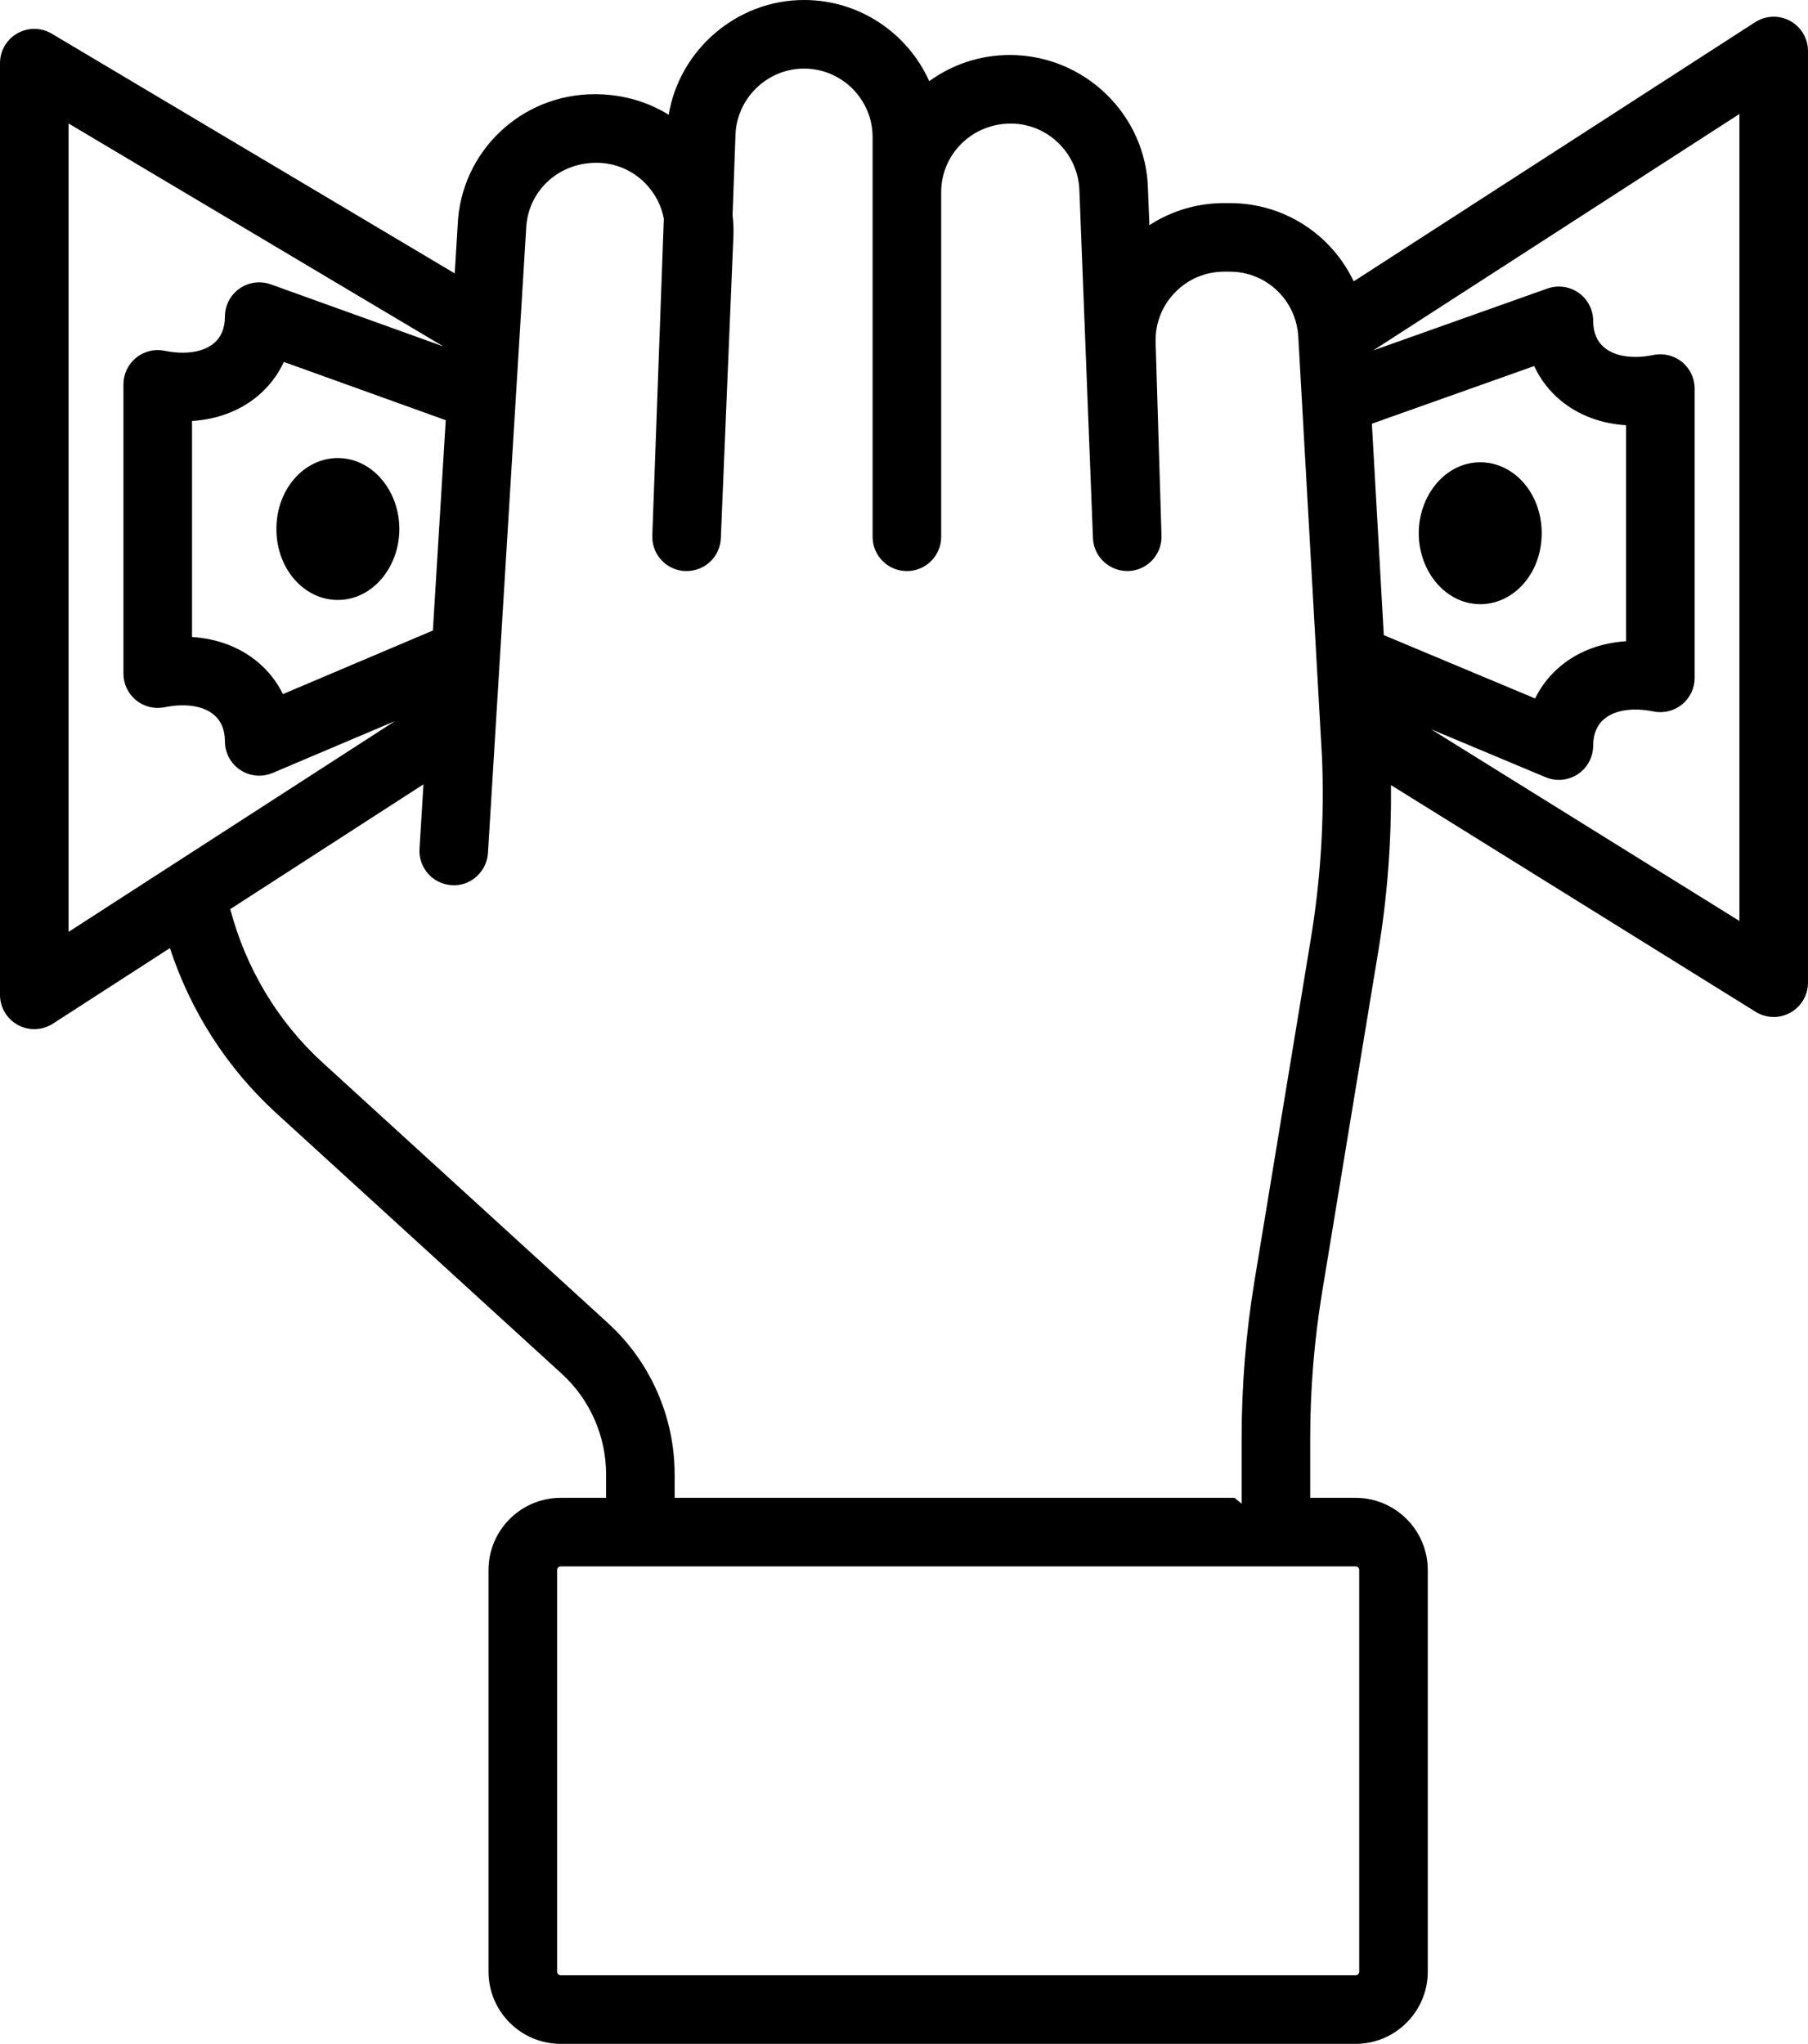 <?xml version="1.0" encoding="UTF-8"?>
<svg id="Layer_1" data-name="Layer 1" xmlns="http://www.w3.org/2000/svg" version="1.1" viewBox="0 0 221.175 250">
  <defs>
    <style>
      .cls-1 {
        fill: #000;
        stroke-width: 0px;
      }
    </style>
  </defs>
  <path id="path-01" class="cls-1" d="M33.813,64.708c0-5.169,3.778-9.031,8.087-8.655,3.964.346,6.953,4.21,6.953,8.655s-2.989,8.309-6.953,8.655c-4.309.376-8.087-3.485-8.087-8.655ZM214.766,123.761l-44.604-27.729c.06,6.739-.424,13.459-1.512,20.063l-6.91,41.95c-.968,5.875-1.46,11.875-1.46,17.834v7.332h5.55c4.869,0,8.831,3.962,8.831,8.831v49.127c0,4.869-3.962,8.831-8.831,8.831h-97.236c-4.87,0-8.833-3.962-8.833-8.831v-49.127c0-4.869,3.962-8.831,8.833-8.831h5.548v-2.885c0-4.667-1.977-9.148-5.425-12.294l-34.907-31.861c-6.064-5.535-10.515-12.531-13.023-20.204l-14.317,9.245c-.691.445-1.483.67-2.276.67-.69,0-1.379-.169-2.006-.511-1.349-.735-2.189-2.148-2.189-3.684V7.728c0-1.509.81-2.9,2.12-3.646s2.923-.731,4.218.041l49.29,29.318.363-5.931c.375-8.931,7.738-15.989,16.758-15.989,3.328,0,6.412.877,9.054,2.516,1.305-7.904,8.295-14.038,16.557-14.038,6.813,0,12.691,4.083,15.316,9.931,2.768-2.014,6.173-3.203,9.85-3.203,9.189,0,16.713,7.364,16.908,16.416l.172,4.403c2.695-1.761,5.845-2.705,9.148-2.705h.691c6.687,0,12.461,3.889,15.155,9.574L214.705,2.716c1.29-.832,2.933-.893,4.281-.16,1.349.735,2.189,2.148,2.189,3.684v113.959c0,1.522-.826,2.926-2.157,3.666-.634.352-1.337.528-2.037.528-.77,0-1.537-.212-2.215-.632ZM187.79,85.434c.754-1.544,1.828-2.908,3.191-4.022,2.168-1.774,4.895-2.781,7.939-2.978v-26.419c-3.043-.197-5.77-1.206-7.94-2.979-1.432-1.172-2.545-2.619-3.303-4.263l-19.853,7.054.774,13.737.683,12.122,18.51,7.749ZM175.061,89.2l37.725,23.452V13.941l-44.808,28.927,21.317-7.575c1.285-.455,2.71-.261,3.825.526,1.113.786,1.775,2.064,1.775,3.427,0,1.428.47,2.537,1.397,3.293,1.304,1.069,3.486,1.391,5.99.881,1.228-.253,2.514.067,3.489.864.974.796,1.539,1.988,1.539,3.247v35.385c0,1.259-.565,2.451-1.54,3.247s-2.257,1.11-3.489.864c-2.497-.508-4.683-.187-5.989.879-.927.756-1.397,1.865-1.397,3.293,0,1.404-.702,2.714-1.871,3.493-.699.464-1.509.702-2.324.702-.549,0-1.099-.108-1.619-.325l-14.02-5.87ZM8.389,113.985l39.93-25.784-14.971,6.346c-.526.224-1.083.333-1.637.333-.812,0-1.619-.236-2.316-.698-1.173-.777-1.879-2.09-1.879-3.497,0-1.43-.47-2.538-1.397-3.295-1.305-1.068-3.491-1.39-5.989-.879-1.243.246-2.515-.068-3.489-.864-.975-.796-1.54-1.988-1.54-3.247v-35.385c0-1.259.565-2.451,1.539-3.247.976-.797,2.258-1.114,3.489-.864,2.506.509,4.686.188,5.991-.881.926-.756,1.395-1.865,1.395-3.293,0-1.365.665-2.646,1.782-3.431,1.12-.786,2.549-.976,3.833-.516l21.116,7.596L8.389,15.104v98.88ZM54.528,51.396l-19.802-7.124c-.758,1.637-1.869,3.079-3.296,4.246-2.17,1.774-4.896,2.783-7.94,2.978v26.421c3.043.195,5.769,1.204,7.939,2.978,1.357,1.11,2.428,2.467,3.181,4.005l18.344-7.776,1.574-25.727ZM82.531,180.324v2.885h68.488l.872.722v-8.055c0-6.415.528-12.873,1.572-19.198l6.91-41.948c1.192-7.241,1.649-14.628,1.356-21.957l-2.9-51.461c-.198-4.556-3.879-8.082-8.384-8.082h-.691c-2.275,0-4.405.896-5.996,2.523-1.592,1.628-2.441,3.778-2.391,6.054l.721,23.723c.07,2.308-1.74,4.24-4.048,4.319-2.295.055-4.246-1.72-4.337-4.028l-1.655-42.425c-.1-4.599-3.861-8.281-8.388-8.281-4.761,0-8.524,3.763-8.524,8.389v42.153c0,2.317-1.877,4.195-4.195,4.195s-4.195-1.877-4.195-4.195V16.777c0-4.625-3.763-8.388-8.388-8.388-4.528,0-8.289,3.683-8.388,8.209l-.354,9.715c.091.773.128,1.557.111,2.35l-1.548,37.171c-.096,2.309-1.995,4.078-4.354,4.017-2.31-.09-4.113-2.033-4.028-4.345l1.41-38.764c-.298-1.595-1.072-3.097-2.258-4.309-1.591-1.626-3.719-2.522-5.994-2.522-4.718,0-8.399,3.528-8.588,8.033l-1.274,20.826v.002l-.824,13.462-2.576,42.106c-.056.921-.414,1.751-.961,2.416-.825,1.003-2.09,1.616-3.482,1.514-2.312-.141-4.072-2.13-3.93-4.443l.483-7.89-23.636,15.263c1.888,7.149,5.75,13.712,11.297,18.774l34.907,31.861c5.184,4.731,8.158,11.471,8.158,18.49ZM165.831,191.599h-9.718c-.01,0-.018.003-.027.003s-.018-.003-.027-.003h-77.695c-.01,0-.018.003-.027.003s-.018-.003-.027-.003h-9.715c-.244,0-.444.198-.444.442v49.127c0,.244.199.442.444.442h97.236c.244,0,.442-.198.442-.442v-49.127c0-.244-.198-.442-.442-.442ZM180.511,56.568c-3.964.346-6.953,4.21-6.953,8.655s2.989,8.309,6.953,8.655c4.309.376,8.087-3.485,8.087-8.655s-3.778-9.031-8.087-8.655Z"/>
</svg>